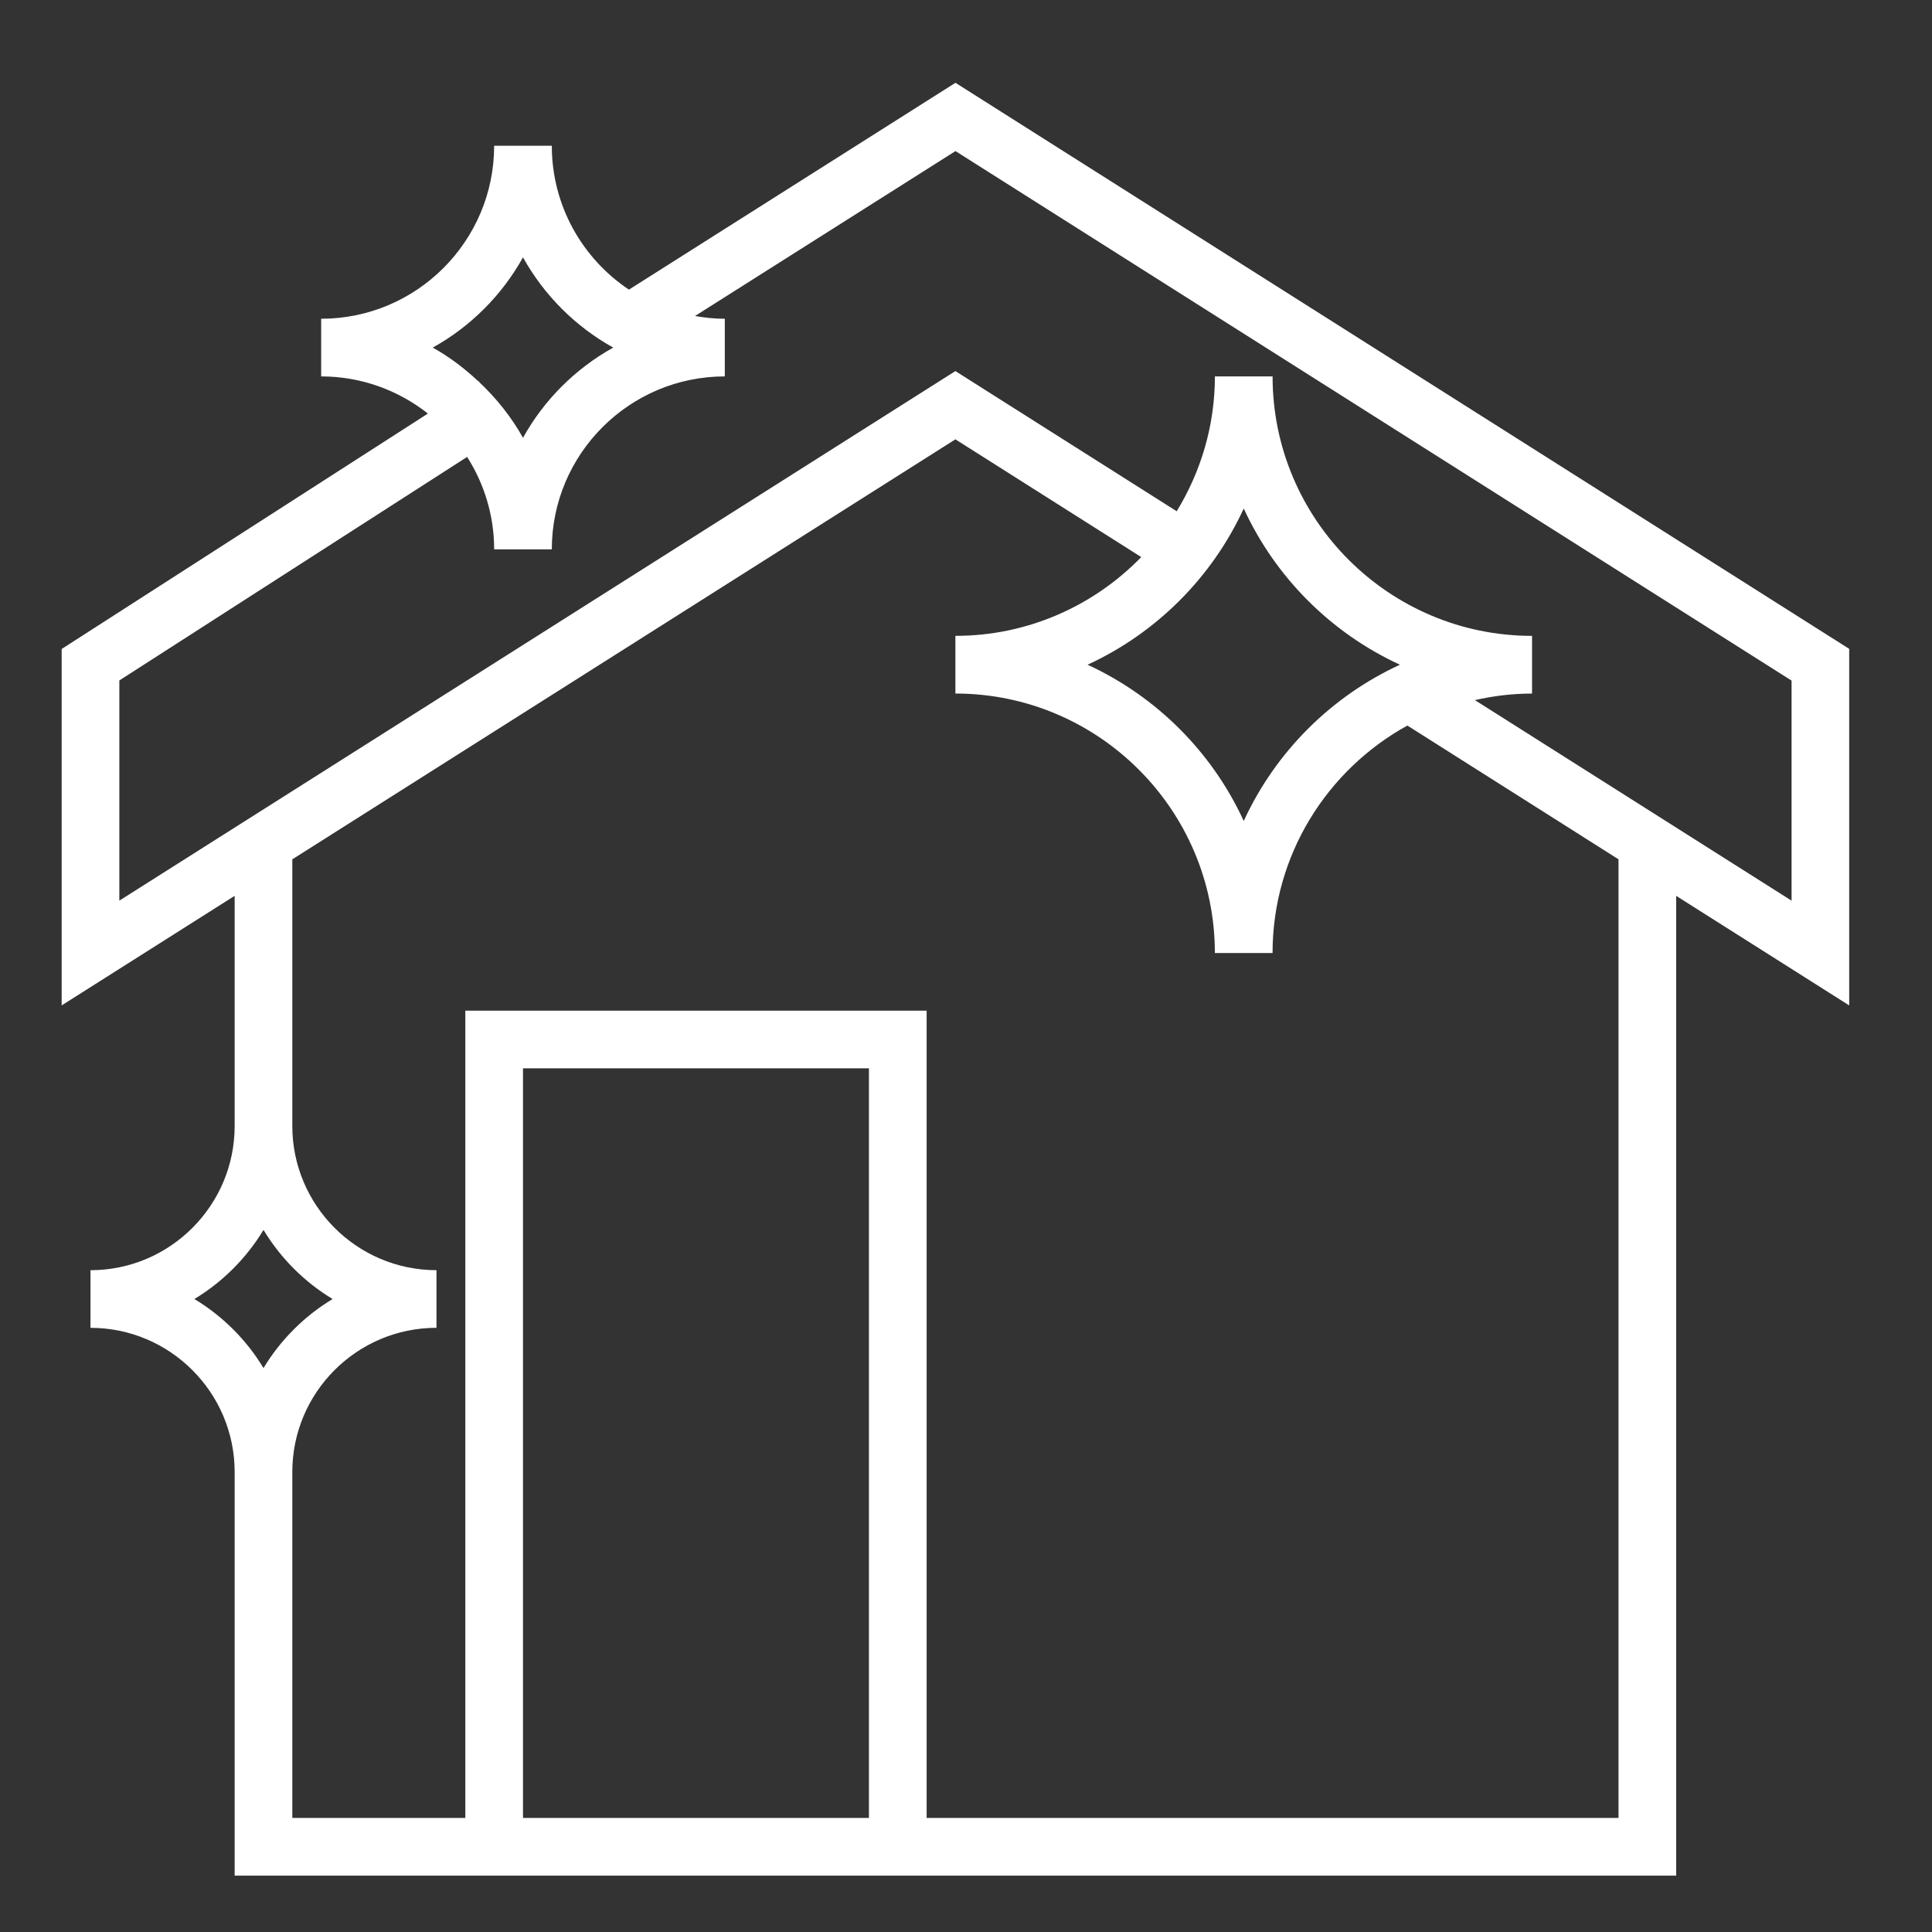 <?xml version="1.0" encoding="utf-8"?>
<!-- Generator: Adobe Illustrator 16.0.0, SVG Export Plug-In . SVG Version: 6.00 Build 0)  -->
<!DOCTYPE svg PUBLIC "-//W3C//DTD SVG 1.1//EN" "http://www.w3.org/Graphics/SVG/1.1/DTD/svg11.dtd">
<svg version="1.1" id="Layer_1" xmlns="http://www.w3.org/2000/svg" xmlns:xlink="http://www.w3.org/1999/xlink" x="0px" y="0px"
	 width="70px" height="70px" viewBox="0 0 70 70" enable-background="new 0 0 70 70" xml:space="preserve">
<rect x="0" y="0" width="70" height="70" fill="#333333" stroke="none"/>
<path fill="#FFFFFF" d="M34.618,3l-11.831,7.494c-1.684-1.125-2.794-3.041-2.794-5.213h-2.089c0,3.457-2.811,6.268-6.268,6.268
	v2.089c1.46,0,2.802,0.506,3.868,1.346l-13.27,8.53v12.914l6.268-3.97v8.34c0,2.879-2.343,5.224-5.224,5.224v2.088
	c2.88,0,5.224,2.344,5.224,5.224v14.624h8.356h16.714h27.159V32.458L67,36.428V23.509L34.618,3z M18.949,9.324
	c0.761,1.371,1.897,2.508,3.27,3.27c-1.372,0.762-2.509,1.896-3.27,3.269c-0.419-0.755-0.961-1.428-1.584-2.018l-0.026-0.04
	l-0.012,0.007c-0.499-0.467-1.046-0.884-1.648-1.218C17.051,11.832,18.188,10.696,18.949,9.324 M7.043,47.066
	c1.024-0.619,1.887-1.481,2.504-2.504c0.618,1.022,1.48,1.887,2.504,2.504c-1.023,0.616-1.886,1.479-2.504,2.502
	C8.93,48.545,8.067,47.683,7.043,47.066 M31.483,65.867H18.949l0,0V38.708h12.534V65.867z M58.644,65.867h-25.07V36.619H16.859
	v29.248h-6.268V53.332c0-2.879,2.342-5.223,5.224-5.223v-2.088c-2.88,0-5.224-2.345-5.224-5.225v-9.661l24.025-15.217l6.734,4.266
	c-1.709,1.757-4.095,2.854-6.734,2.854v2.09c5.184,0,9.401,4.217,9.401,9.401h2.09c0-3.547,1.977-6.64,4.885-8.241l7.65,4.846
	V65.867z M45.063,18.424c1.148,2.496,3.165,4.513,5.659,5.66c-2.495,1.149-4.511,3.164-5.659,5.661
	c-1.147-2.497-3.165-4.512-5.659-5.661C41.898,22.937,43.915,20.92,45.063,18.424 M64.911,32.632L64.911,32.632l-11.473-7.266
	c0.668-0.151,1.358-0.237,2.071-0.237v-2.09c-5.184,0-9.401-4.217-9.401-9.401h-2.09c0,1.791-0.512,3.46-1.384,4.886l-8.018-5.079
	L4.324,32.632v-7.978l12.601-8.099c0.617,0.971,0.979,2.118,0.979,3.35h2.089c0-3.456,2.812-6.267,6.268-6.267v-2.089
	c-0.368,0-0.728-0.038-1.079-0.1l9.437-5.975l30.293,19.185V32.632z"/>
</svg>
